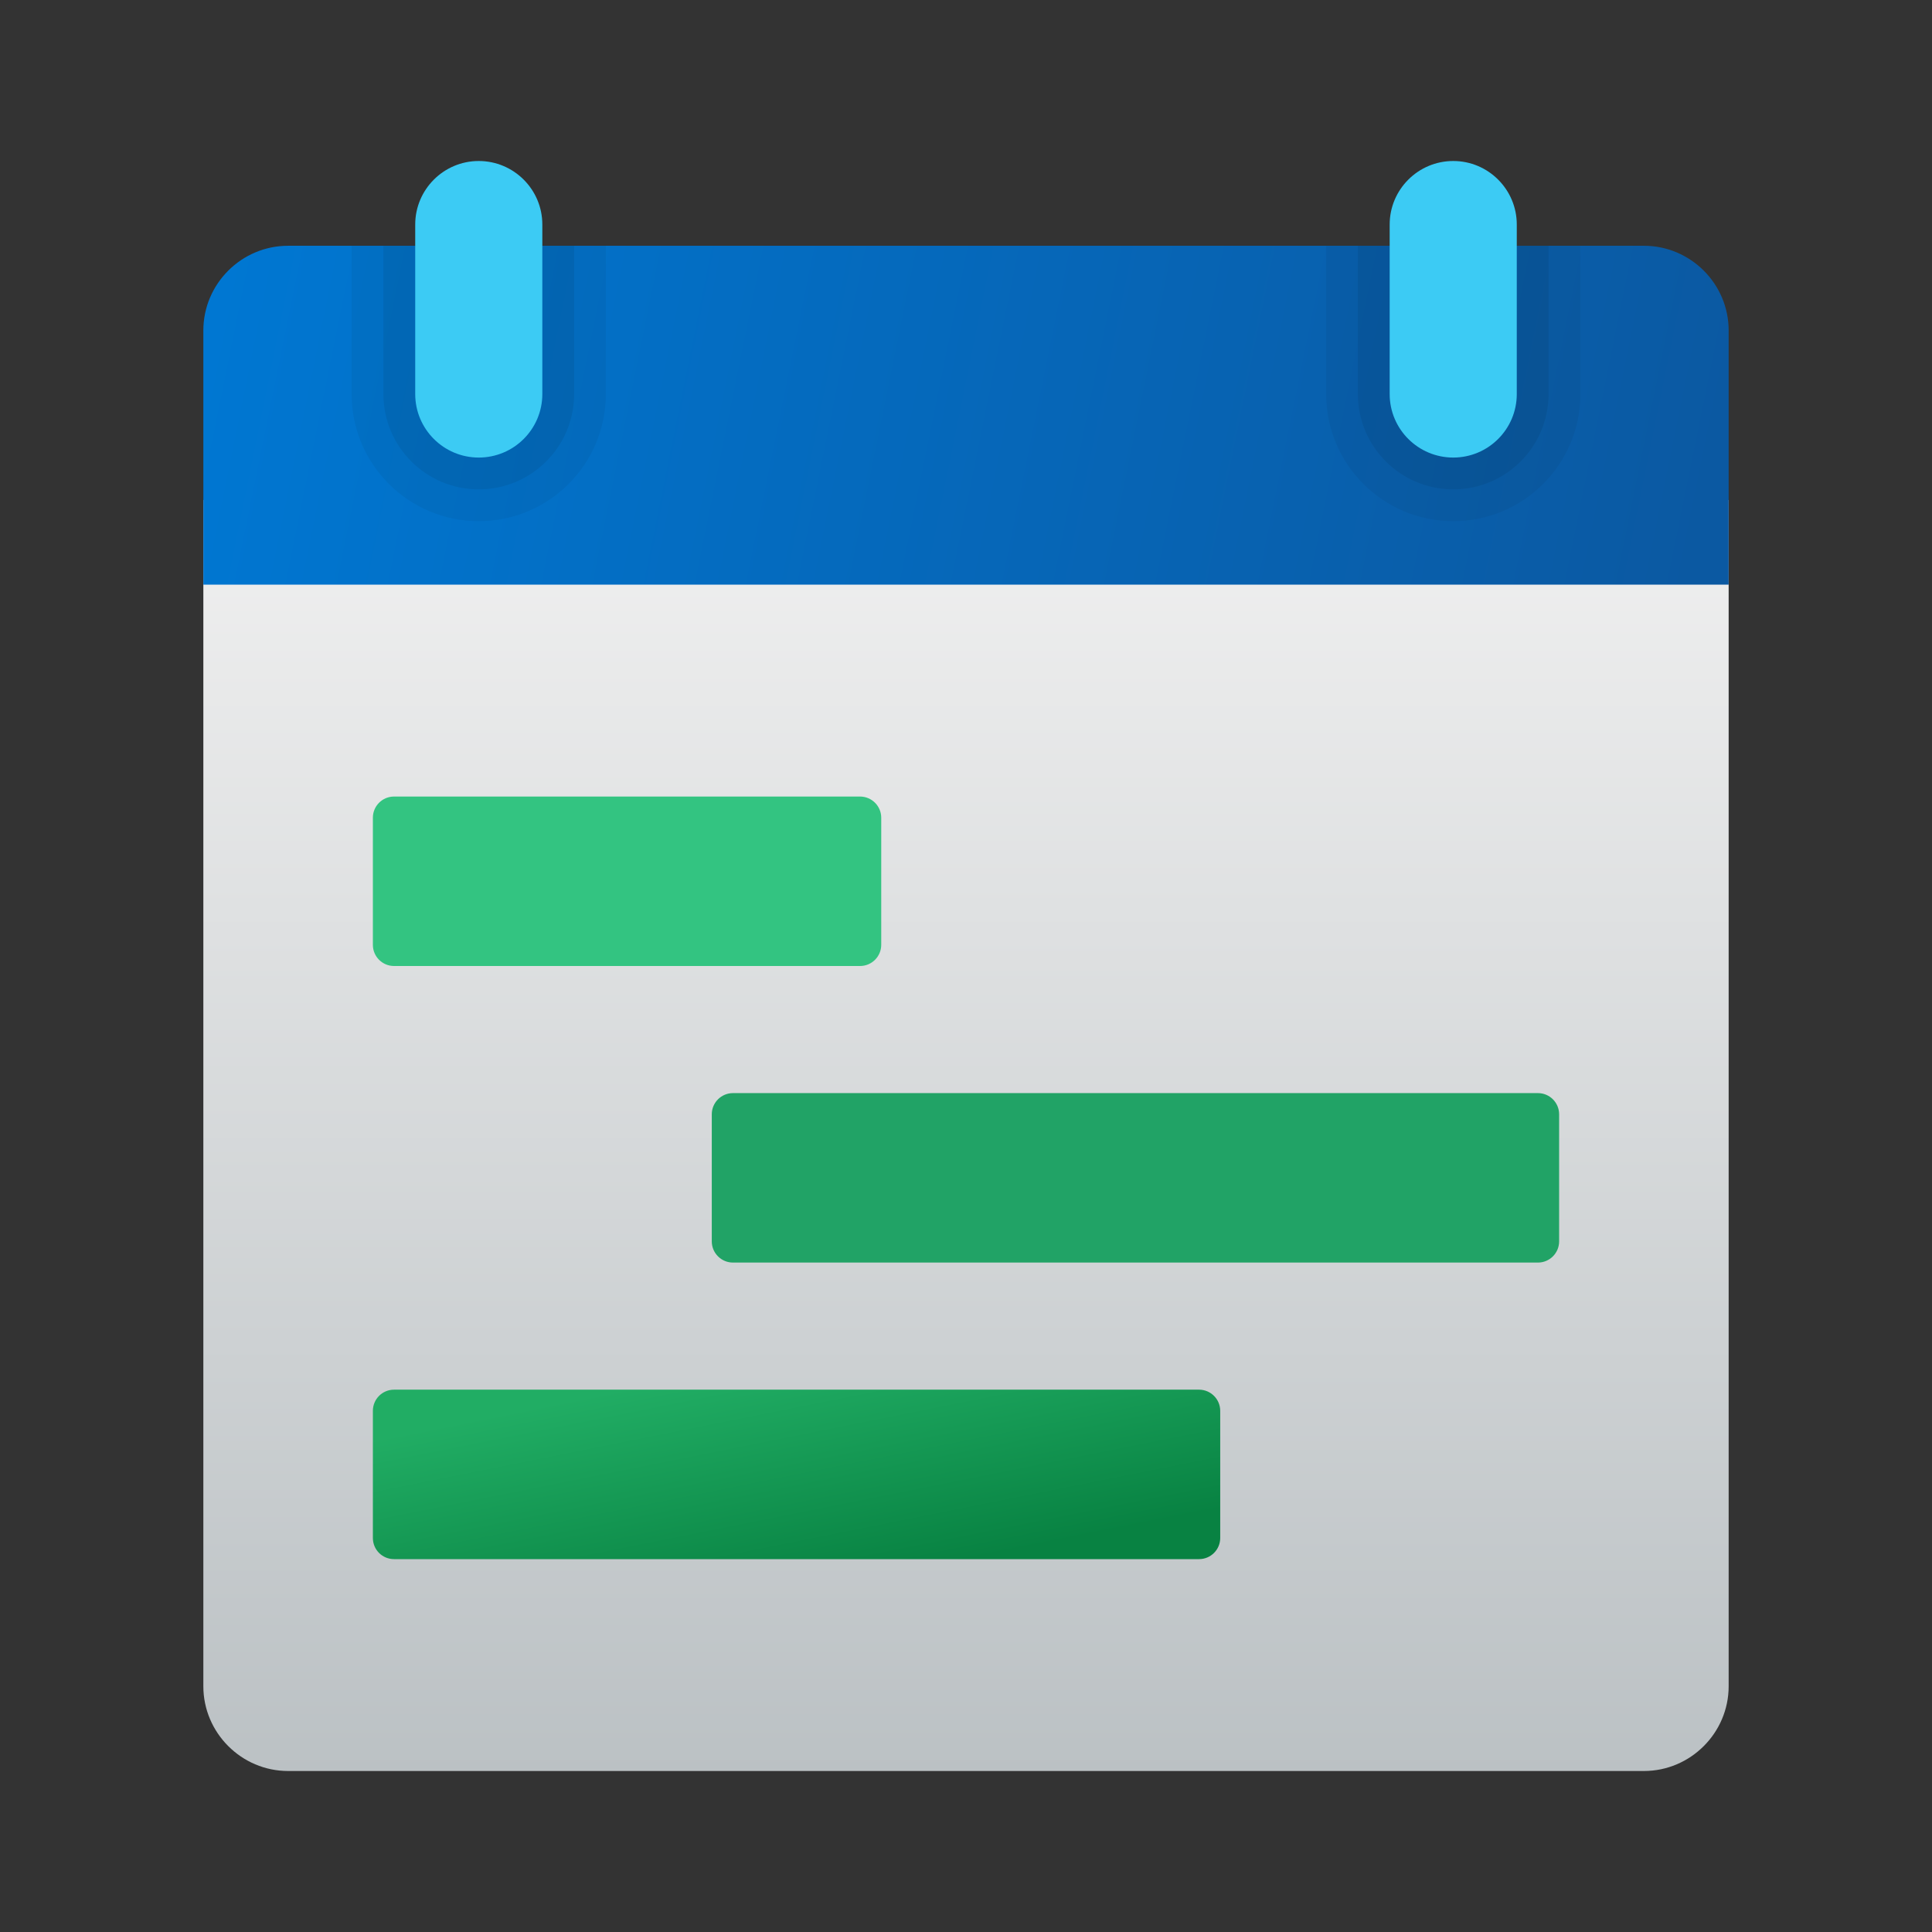 <svg width="24" height="24" viewBox="0 0 24 24" fill="none" xmlns="http://www.w3.org/2000/svg">
<rect x="0" y="0" width="24" height="24" fill="#333333" stroke="none"/>
<path d="M2.526 20.947V6.211H21.474V20.947C21.474 21.526 21 22 20.421 22H3.579C3 22 2.526 21.526 2.526 20.947Z" fill="url(#paint0_linear_40_5208)"/>
<path d="M21.474 4.105V7.263H2.526V4.105C2.526 3.526 3 3.053 3.579 3.053H20.421C21 3.053 21.474 3.526 21.474 4.105Z" fill="url(#paint1_linear_40_5208)"/>
<path opacity="0.05" d="M18.053 6.474C17.18 6.474 16.474 5.767 16.474 4.895V3.053H19.632V4.895C19.632 5.767 18.925 6.474 18.053 6.474Z" fill="black"/>
<path opacity="0.07" d="M18.053 6.079C17.398 6.079 16.868 5.549 16.868 4.895V3.053H19.237V4.895C19.237 5.549 18.707 6.079 18.053 6.079Z" fill="black"/>
<path opacity="0.05" d="M5.947 6.474C5.075 6.474 4.368 5.767 4.368 4.895V3.053H7.526V4.895C7.526 5.767 6.819 6.474 5.947 6.474Z" fill="black"/>
<path opacity="0.07" d="M5.947 6.079C5.293 6.079 4.763 5.549 4.763 4.895V3.053H7.132V4.895C7.132 5.549 6.602 6.079 5.947 6.079Z" fill="black"/>
<path d="M5.947 5.684C5.512 5.684 5.158 5.331 5.158 4.895V2.789C5.158 2.354 5.512 2 5.947 2C6.383 2 6.737 2.354 6.737 2.789V4.895C6.737 5.331 6.383 5.684 5.947 5.684Z" fill="#3CCBF4"/>
<path d="M10.947 10.158V11.737C10.947 11.882 10.829 12 10.684 12H4.895C4.749 12 4.632 11.882 4.632 11.737V10.158C4.632 10.013 4.749 9.895 4.895 9.895H10.684C10.829 9.895 10.947 10.013 10.947 10.158Z" fill="#33C481"/>
<path d="M15.158 17.526V19.105C15.158 19.251 15.04 19.368 14.895 19.368H4.895C4.749 19.368 4.632 19.251 4.632 19.105V17.526C4.632 17.381 4.749 17.263 4.895 17.263H14.895C15.04 17.263 15.158 17.381 15.158 17.526Z" fill="url(#paint2_linear_40_5208)"/>
<path d="M19.368 13.842V15.421C19.368 15.566 19.25 15.684 19.105 15.684H9.105C8.96 15.684 8.842 15.566 8.842 15.421V13.842C8.842 13.697 8.96 13.579 9.105 13.579H19.105C19.25 13.579 19.368 13.697 19.368 13.842Z" fill="#21A366"/>
<path d="M18.053 5.684C17.617 5.684 17.263 5.331 17.263 4.895V2.789C17.263 2.354 17.617 2 18.053 2C18.488 2 18.842 2.354 18.842 2.789V4.895C18.842 5.331 18.488 5.684 18.053 5.684Z" fill="#3CCBF4"/>
<defs>
<linearGradient id="paint0_linear_40_5208" x1="12" y1="6.244" x2="12" y2="22.033" gradientUnits="userSpaceOnUse">
<stop stop-color="#F0F0F0"/>
<stop offset="1" stop-color="#BBC1C4"/>
</linearGradient>
<linearGradient id="paint1_linear_40_5208" x1="2.747" y1="3.373" x2="21.052" y2="7.095" gradientUnits="userSpaceOnUse">
<stop stop-color="#0077D2"/>
<stop offset="1" stop-color="#0B59A2"/>
</linearGradient>
<linearGradient id="paint2_linear_40_5208" x1="6.173" y1="17.572" x2="6.746" y2="20.434" gradientUnits="userSpaceOnUse">
<stop stop-color="#21AD64"/>
<stop offset="1" stop-color="#088242"/>
</linearGradient>
</defs>
</svg>
